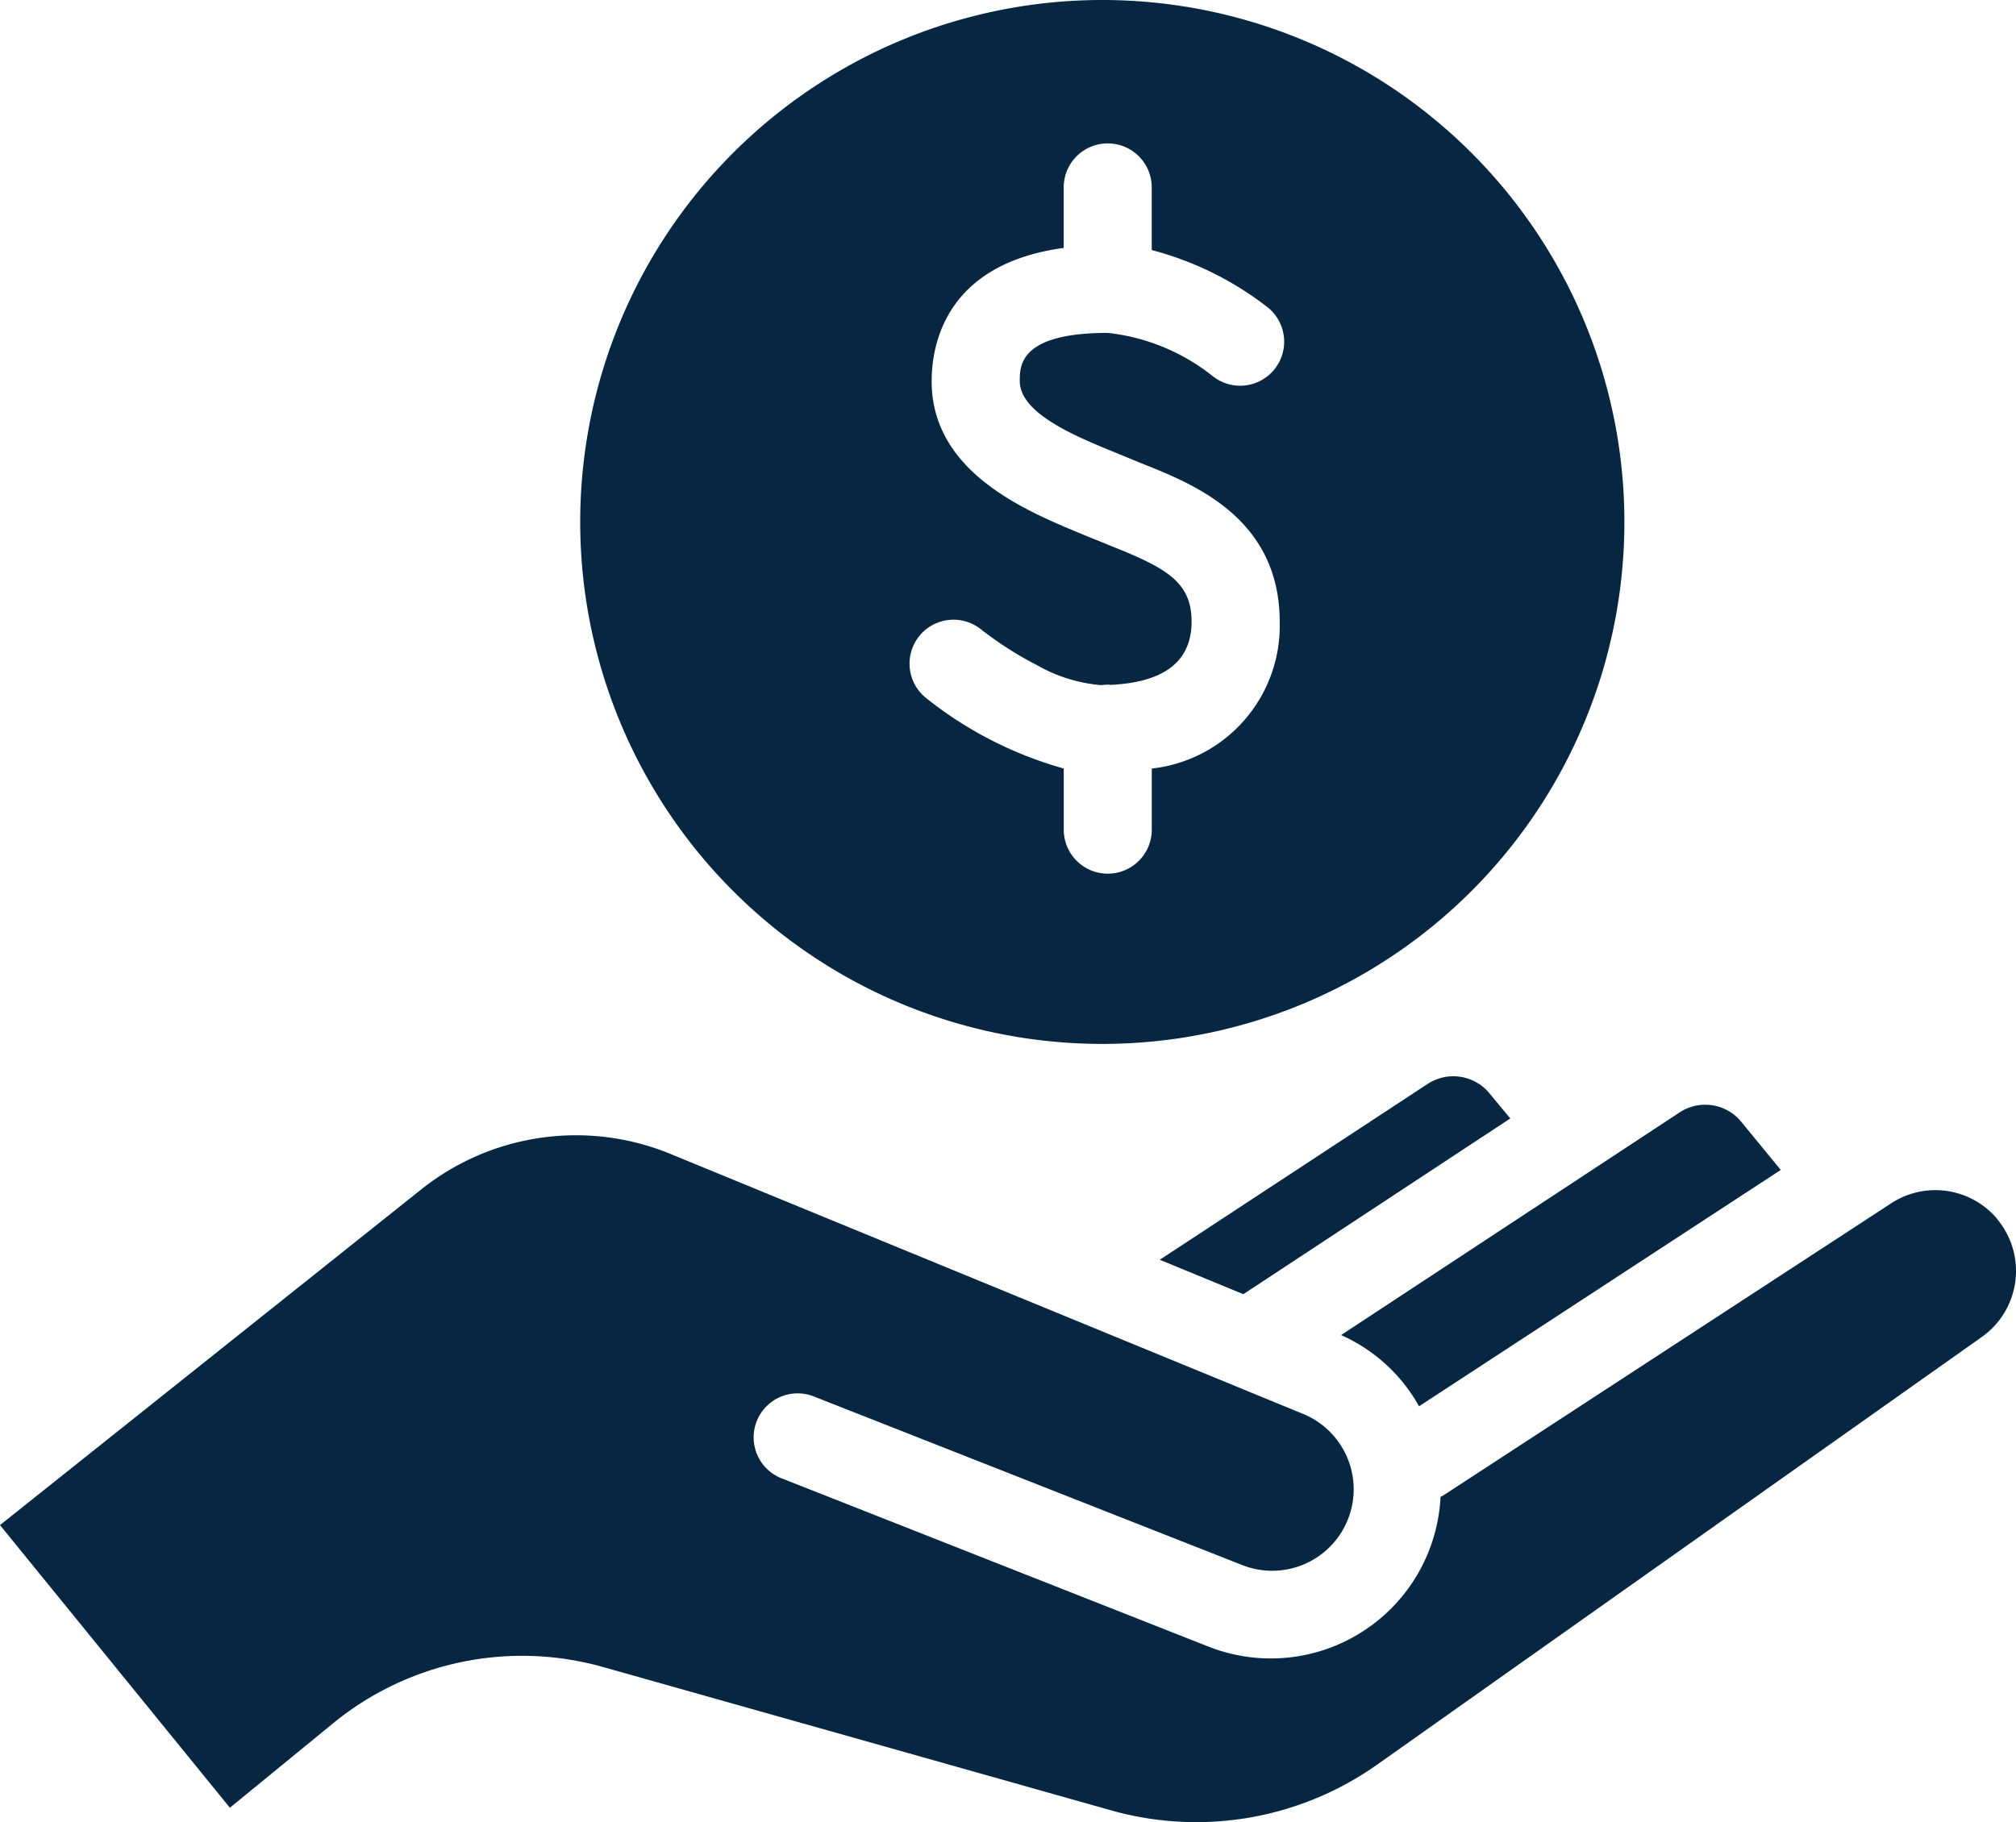 <svg id="noun_Money_2295037" xmlns="http://www.w3.org/2000/svg" width="48.731" height="44.056" viewBox="0 0 48.731 44.056">
  <path id="Path_3903" data-name="Path 3903" d="M45.222,47.641l8.743-5.714-.976-1.189a1.126,1.126,0,0,0-1.452-.213l-8.2,5.395a4.027,4.027,0,0,1,1.884,1.721Zm.232-7.81-6.5,4.268,2.021.832,6.452-4.249-.519-.626a1.131,1.131,0,0,0-1.452-.225ZM59.2,43.116a1.951,1.951,0,0,0-2.566-.382L45.86,49.763a1.162,1.162,0,0,1-.119.069,4.108,4.108,0,0,1-5.6,3.624l-10.3-4.062a1.064,1.064,0,1,1,.782-1.978l10.3,4.055a1.97,1.97,0,1,0,1.471-3.655l-15.27-6.277A6,6,0,0,0,21.1,42.4L10.92,50.514l5.557,6.834,2.5-2.046a7.212,7.212,0,0,1,6.515-1.358L37.774,57.41a7.573,7.573,0,0,0,6.44-1.108L58.827,45.964a1.954,1.954,0,0,0,.369-2.848ZM37.568,38.88A12.62,12.62,0,1,0,24.945,26.258,12.62,12.62,0,0,0,37.568,38.88Zm-4.431-9.857a1.064,1.064,0,0,1,1.5-.163A8.643,8.643,0,0,0,36,29.73a3.765,3.765,0,0,0,1.54.476,1.431,1.431,0,0,1,.156-.013.173.173,0,0,1,.056.006c1.3-.056,1.971-.563,1.971-1.527s-.607-1.3-1.984-1.846c-.131-.056-.269-.113-.4-.163l-.257-.106c-1.364-.563-3.642-1.5-3.642-3.7,0-.889.338-2.835,3.192-3.223V18.171a1.064,1.064,0,0,1,2.128,0v1.515a7.767,7.767,0,0,1,2.8,1.383,1.064,1.064,0,1,1-1.327,1.665,4.927,4.927,0,0,0-2.535-1.045c-2.128,0-2.128.789-2.128,1.164,0,.782,1.339,1.333,2.322,1.734l.638.263c1.245.494,3.323,1.32,3.323,3.824a3.473,3.473,0,0,1-3.092,3.548V33.7a1.064,1.064,0,0,1-2.128,0V32.221a9.373,9.373,0,0,1-3.323-1.7A1.064,1.064,0,0,1,33.137,29.023Z" transform="translate(-10.92 -13.64)" fill="#062642"/>
</svg>
